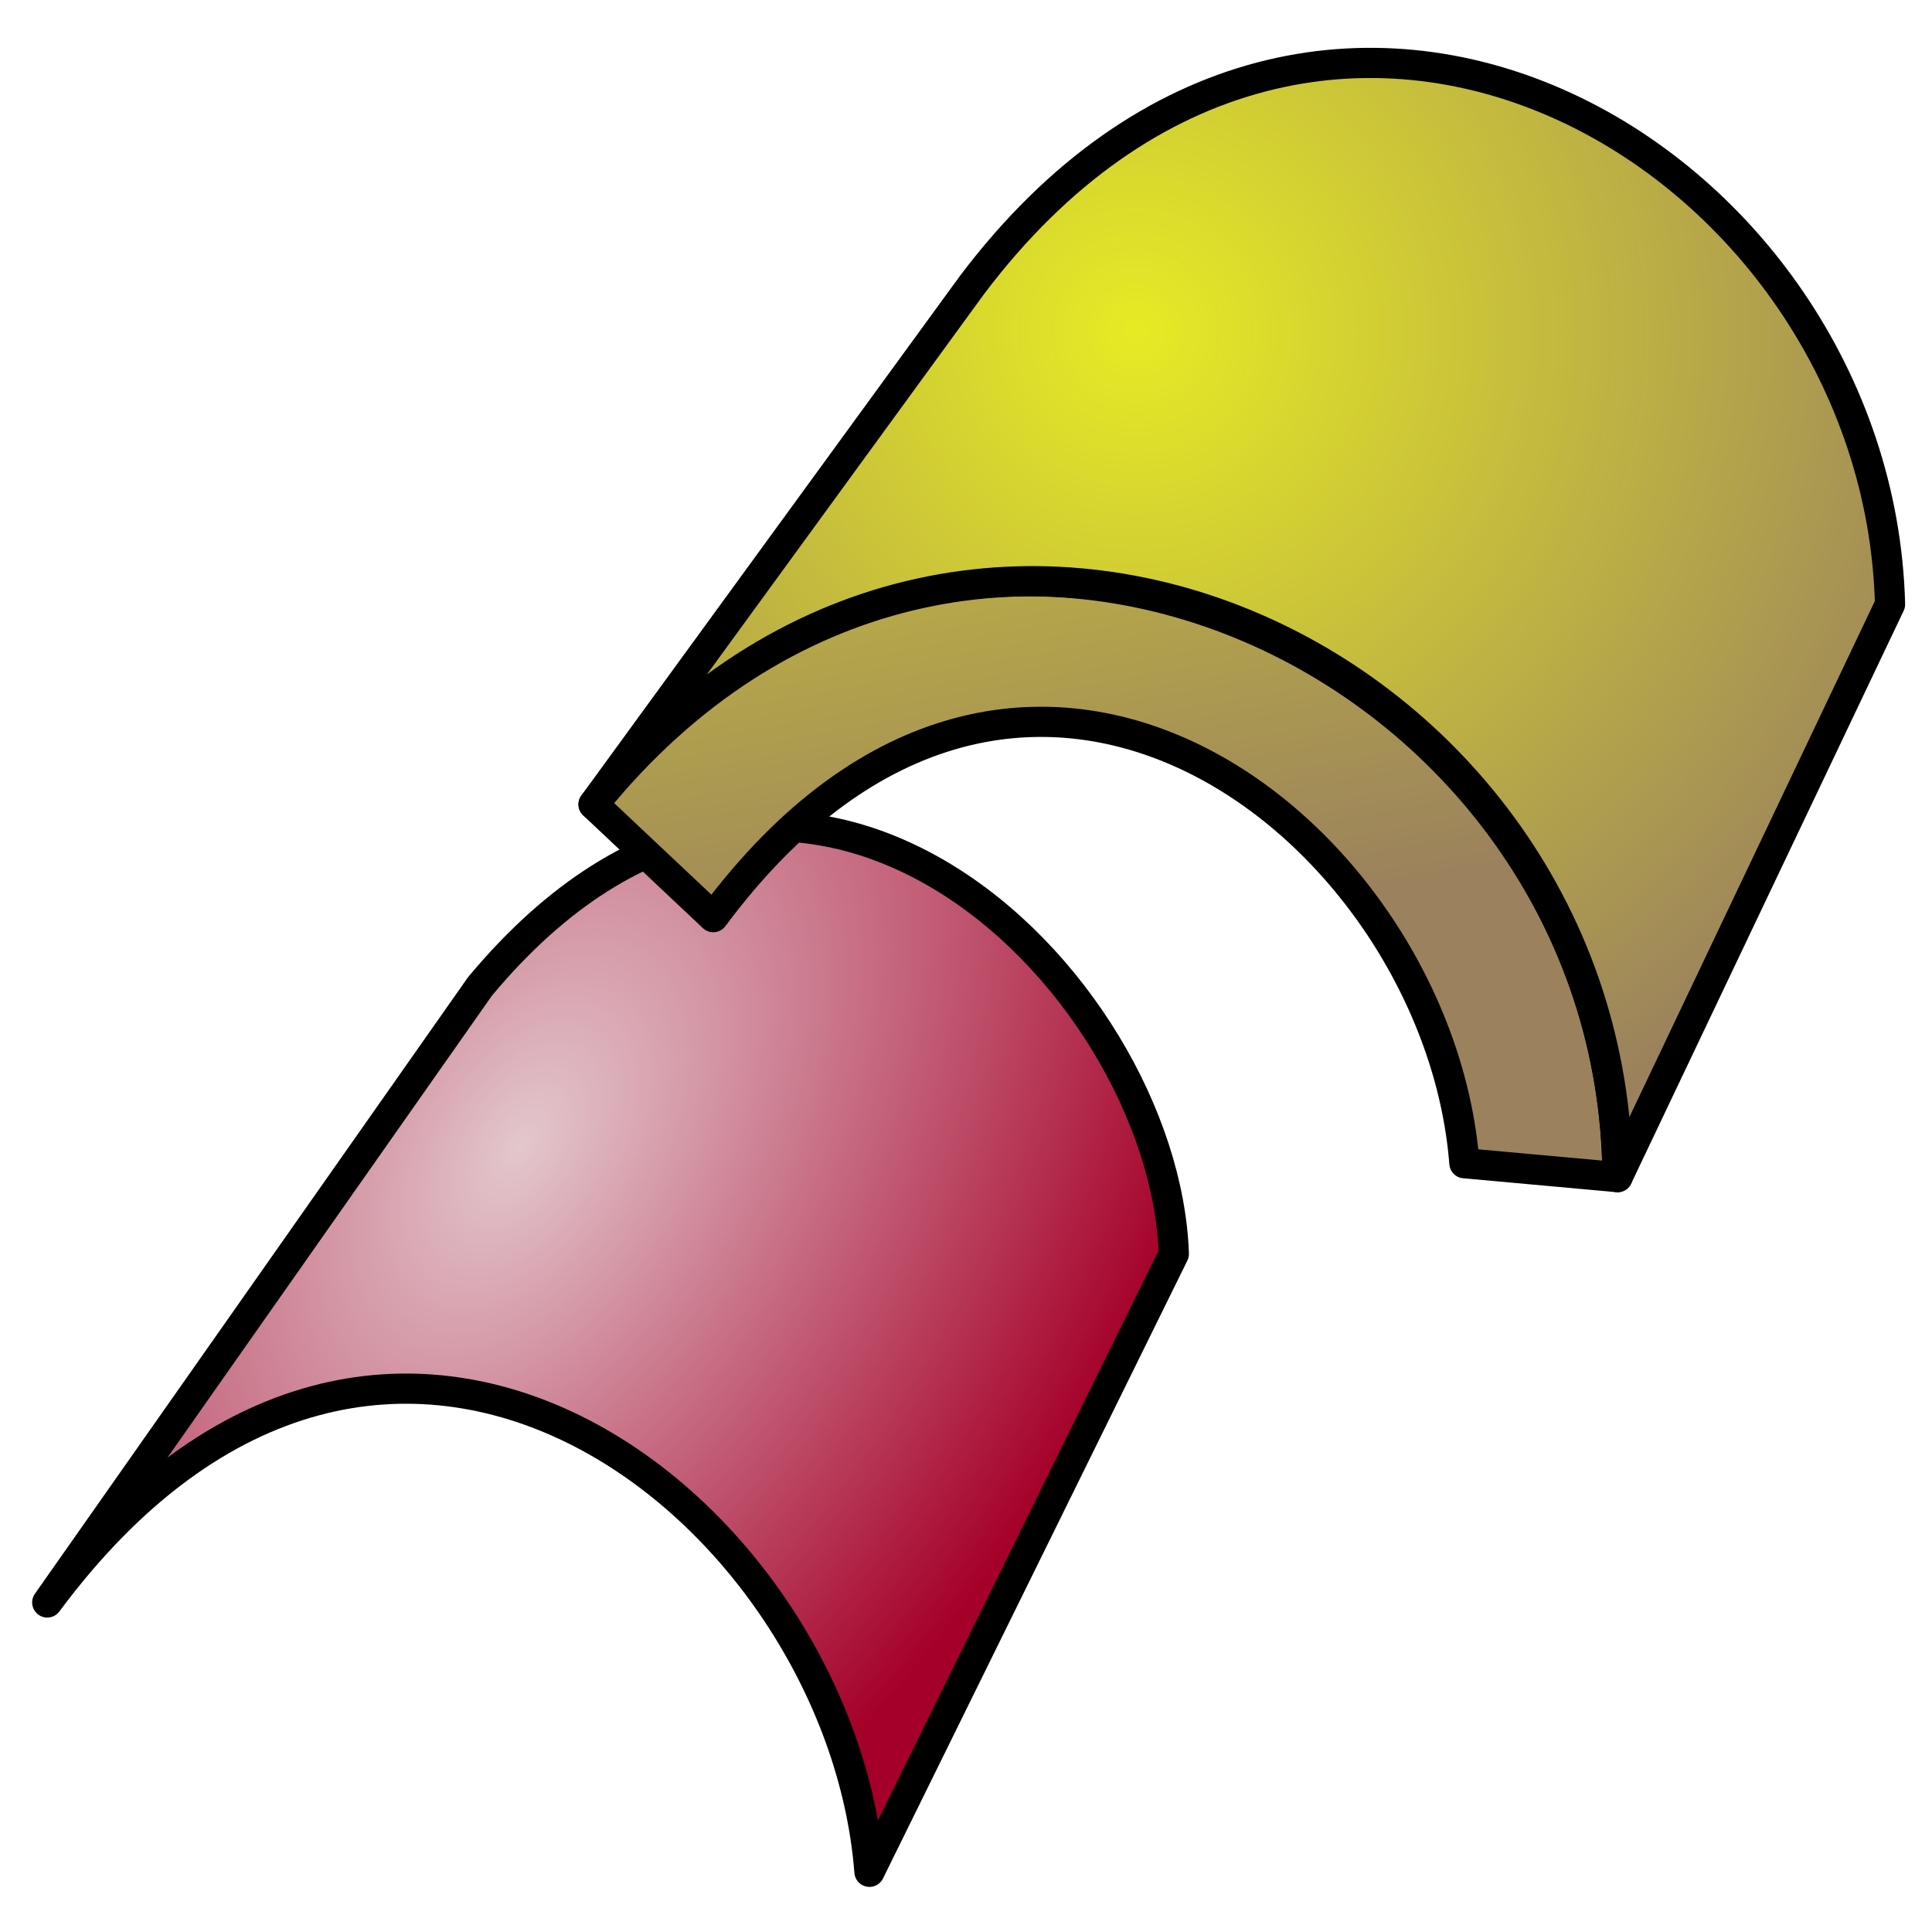 <?xml version="1.0" encoding="UTF-8" standalone="no"?>
<!-- Created with Inkscape (http://www.inkscape.org/) -->

<svg
   xmlns:dc="http://purl.org/dc/elements/1.1/"
   xmlns:cc="http://creativecommons.org/ns#"
   xmlns:rdf="http://www.w3.org/1999/02/22-rdf-syntax-ns#"
   xmlns:svg="http://www.w3.org/2000/svg"
   xmlns="http://www.w3.org/2000/svg"
   xmlns:xlink="http://www.w3.org/1999/xlink"
   xmlns:sodipodi="http://sodipodi.sourceforge.net/DTD/sodipodi-0.dtd"
   xmlns:inkscape="http://www.inkscape.org/namespaces/inkscape"
   width="64"
   height="64"
   id="svg5181"
   version="1.1"
   inkscape:version="0.92.3 (2405546, 2018-03-11)"
   sodipodi:docname="constructionThicken.svg">
  <defs
     id="defs5183">
    <linearGradient
       inkscape:collect="always"
       id="linearGradient4528">
      <stop
         style="stop-color:#e6eb24;stop-opacity:1"
         offset="0"
         id="stop4524" />
      <stop
         style="stop-color:#9b825d;stop-opacity:1"
         offset="1"
         id="stop4526" />
    </linearGradient>
    <linearGradient
       inkscape:collect="always"
       id="linearGradient4518">
      <stop
         style="stop-color:#e3c7cd;stop-opacity:1"
         offset="0"
         id="stop4514" />
      <stop
         style="stop-color:#a50029;stop-opacity:1"
         offset="1"
         id="stop4516" />
    </linearGradient>
    <linearGradient
       inkscape:collect="always"
       xlink:href="#linearGradient4528"
       id="linearGradient4551"
       gradientUnits="userSpaceOnUse"
       gradientTransform="matrix(0.738,0,0,0.738,77.018,-4.155)"
       x1="-63.422"
       y1="-14.129"
       x2="-55.451"
       y2="30.348" />
    <radialGradient
       inkscape:collect="always"
       xlink:href="#linearGradient4528"
       id="radialGradient836"
       cx="16.957"
       cy="9.84"
       fx="16.957"
       fy="9.84"
       r="27.288"
       gradientTransform="matrix(0.938,0.547,-0.544,0.932,27.066,-20.296)"
       gradientUnits="userSpaceOnUse" />
    <radialGradient
       inkscape:collect="always"
       xlink:href="#linearGradient4518"
       id="radialGradient860"
       cx="13.899"
       cy="29.783"
       fx="13.899"
       fy="29.783"
       r="18.88"
       gradientTransform="matrix(0.939,0.576,-0.96,1.564,32.772,-29.438)"
       gradientUnits="userSpaceOnUse" />
  </defs>
  <sodipodi:namedview
     id="base"
     pagecolor="#ffffff"
     bordercolor="#666666"
     borderopacity="1.0"
     inkscape:pageopacity="0.0"
     inkscape:pageshadow="2"
     inkscape:zoom="4"
     inkscape:cx="40.299153"
     inkscape:cy="44.833454"
     inkscape:current-layer="layer1"
     showgrid="false"
     inkscape:grid-bbox="true"
     inkscape:document-units="px"
     inkscape:window-width="1360"
     inkscape:window-height="681"
     inkscape:window-x="0"
     inkscape:window-y="0"
     inkscape:window-maximized="1"
     inkscape:pagecheckerboard="true"
     inkscape:showpageshadow="false">
    <inkscape:grid
       type="xygrid"
       id="grid898" />
  </sodipodi:namedview>
  <g
     id="layer1"
     inkscape:label="Layer 1"
     inkscape:groupmode="layer"
     transform="translate(0,12.8)">
    <path
       id="path832"
       style="opacity:1;fill:url(#radialGradient860);fill-opacity:1;stroke:#000000;stroke-width:1;stroke-linecap:butt;stroke-linejoin:round;stroke-miterlimit:4;stroke-dasharray:none;stroke-opacity:1"
       d="M 15.903,19.873 C 26.298,7.406 38.566,19.623 38.885,28.736 L 28.802,49.206 C 27.869,37.209 12.813,25.141 1.565,40.284 Z"
       inkscape:connector-curvature="0"
       sodipodi:nodetypes="ccccc" />
    <path
       id="path4536"
       style="opacity:1;fill:url(#linearGradient4551);fill-opacity:1;stroke:#000000;stroke-width:1;stroke-linecap:butt;stroke-linejoin:round;stroke-miterlimit:4;stroke-dasharray:none;stroke-opacity:1"
       d="M 19.662,13.847 C 31.598,-1.37 53.469,8.962 53.583,26.194 L 48.51,25.733 C 47.657,14.774 33.904,3.749 23.628,17.582 Z"
       inkscape:connector-curvature="0"
       sodipodi:nodetypes="ccccc" />
    <path
       id="path4520"
       style="opacity:1;fill:url(#radialGradient836);fill-opacity:1;stroke:#000000;stroke-width:1;stroke-linecap:butt;stroke-linejoin:round;stroke-miterlimit:4;stroke-dasharray:none;stroke-opacity:1"
       d="M 32.206,-3.369 C 43.732,-18.632 62.226,-7.656 62.61,7.218 L 53.583,26.194 C 53.469,8.962 31.967,-1.37 19.662,13.847 Z"
       inkscape:connector-curvature="0"
       sodipodi:nodetypes="ccccc" />
  </g>
</svg>
